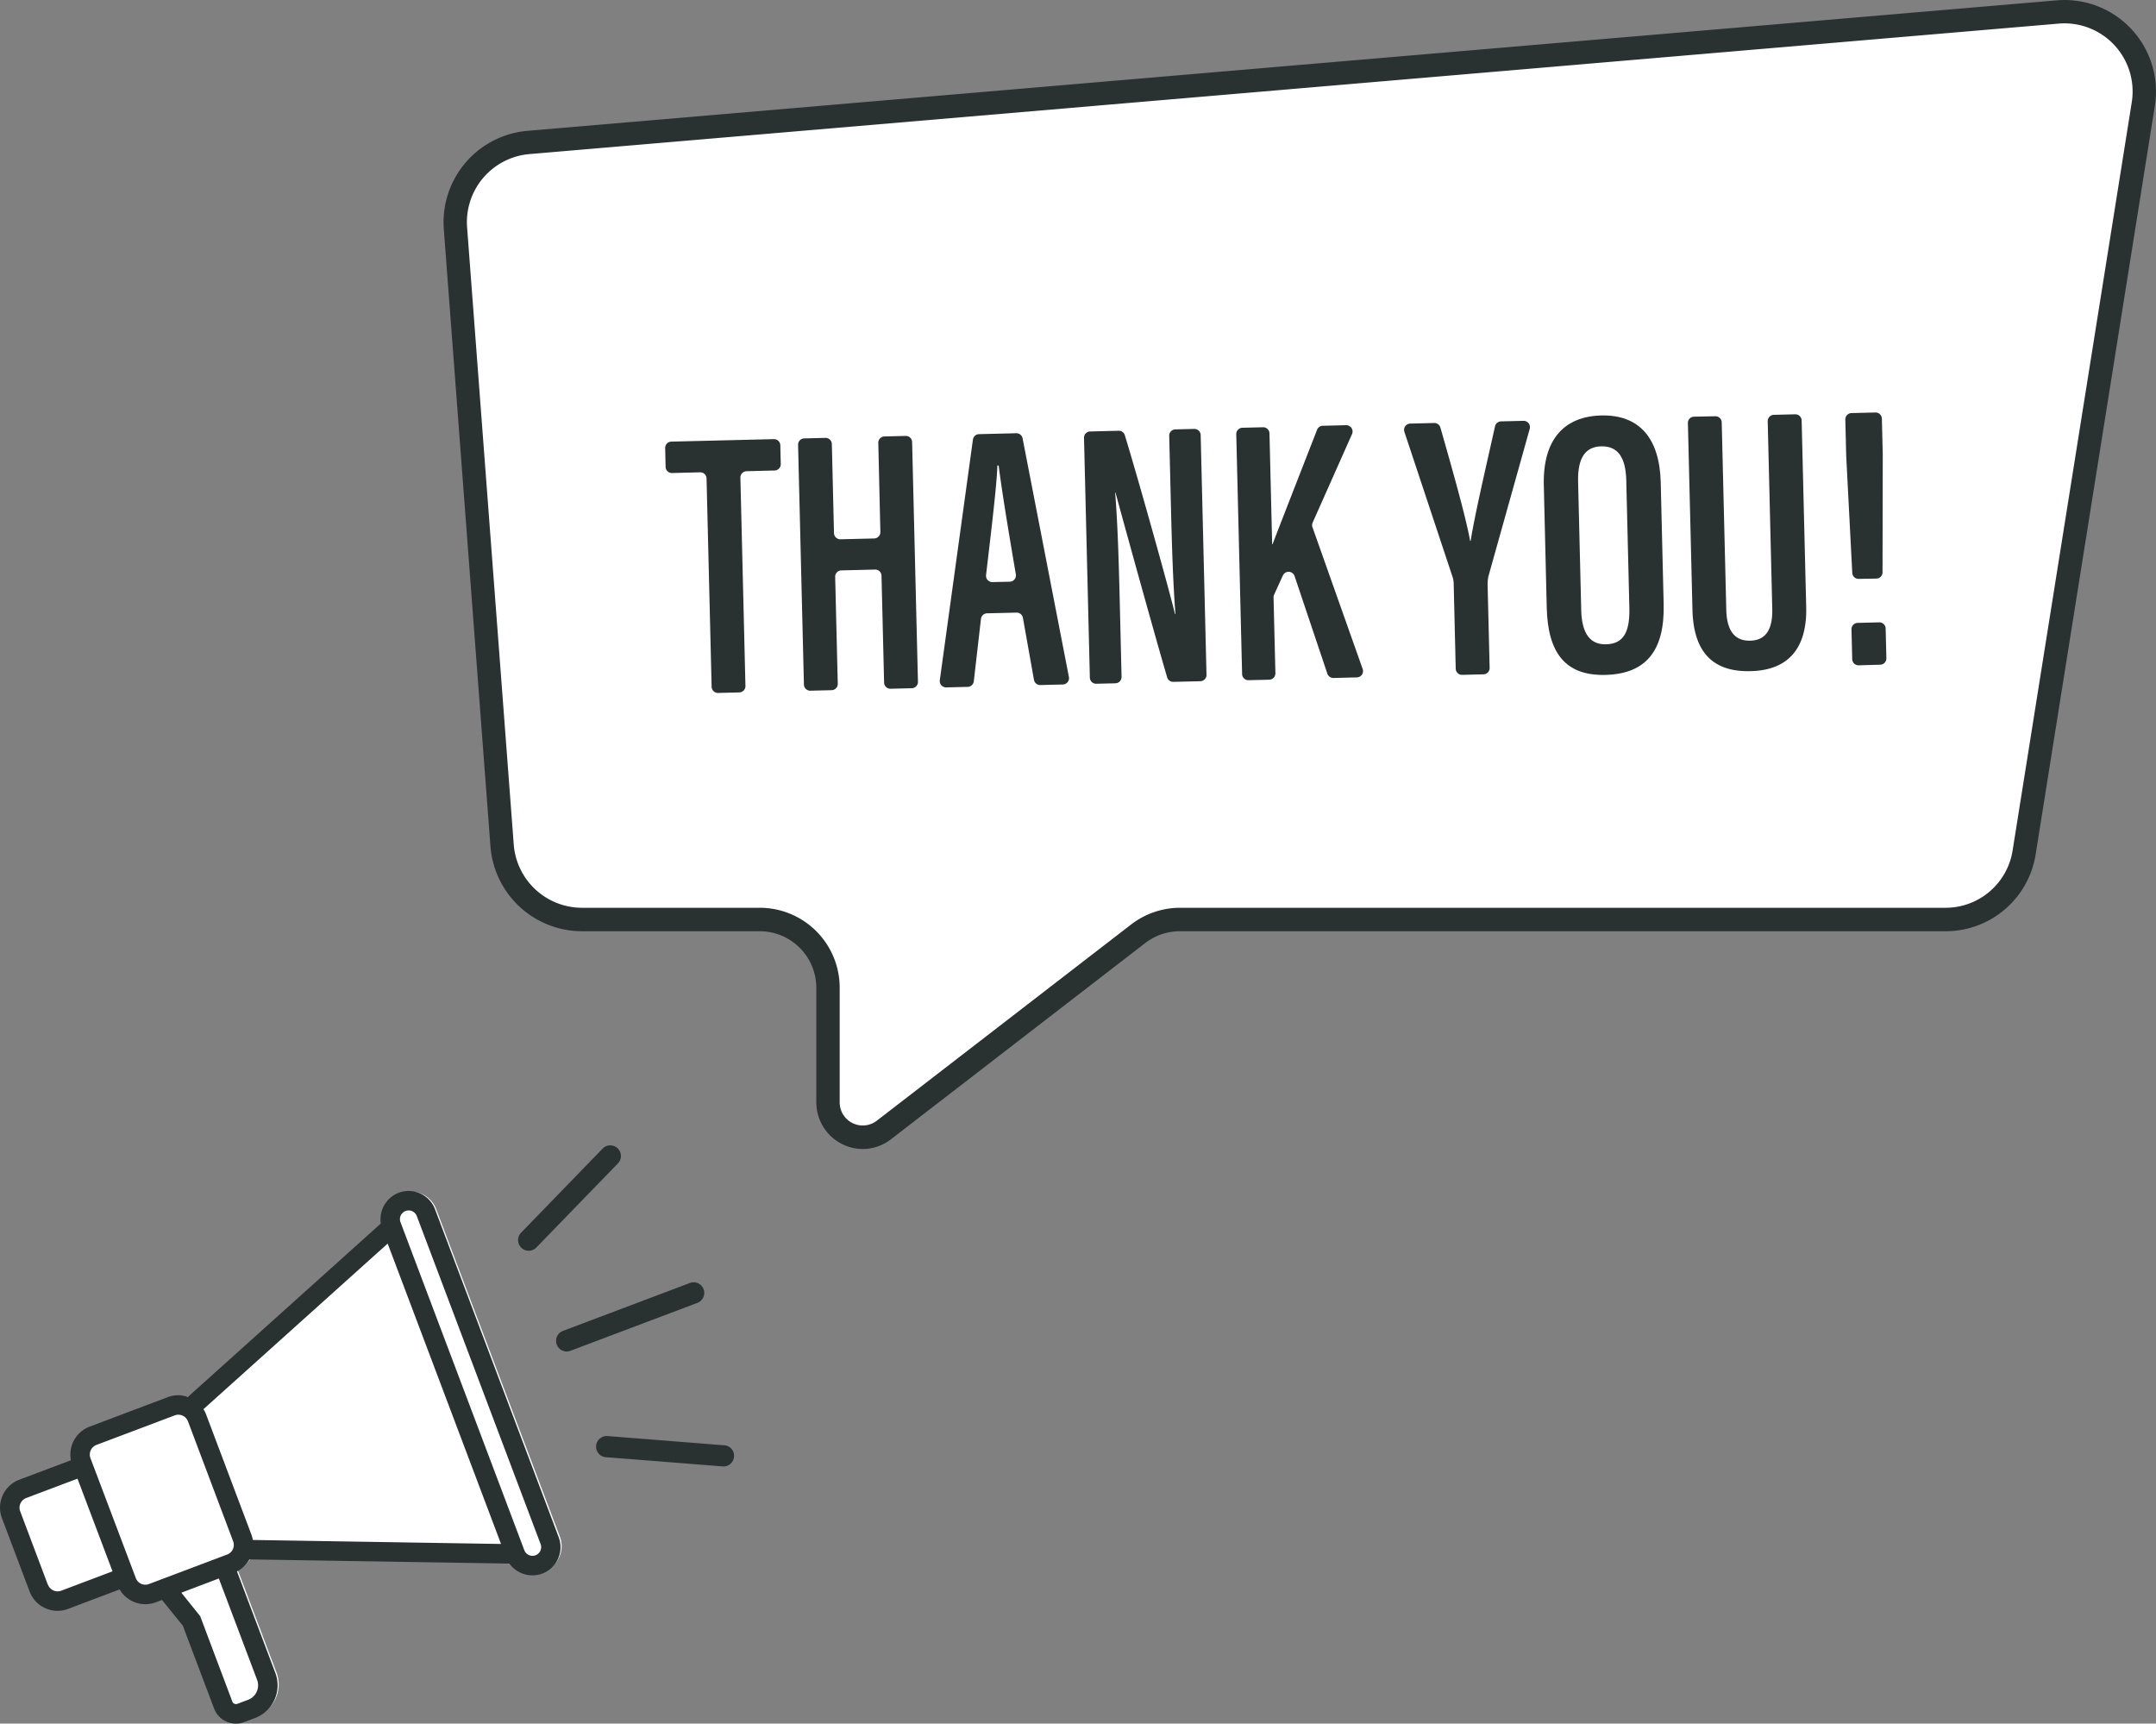 <svg xmlns="http://www.w3.org/2000/svg" viewBox="0 0 738.88 590.67"><rect x="0" y="0" width="738.88" height="590.67" fill="#808080" stroke="none"/><defs><style>.cls-1{fill:#fff;}.cls-2{fill:#2a3131;}</style></defs><title>thank-you</title><g id="Layer_2" data-name="Layer 2"><g id="_ÎÓÈ_1" data-name="—ÎÓÈ_1"><path class="cls-1" d="M703.18,3.1,179,47.82a27.36,27.36,0,0,0-25,29.33l16,211.68a27.38,27.38,0,0,0,27.29,25.3h61a23.4,23.4,0,0,1,23.4,23.42l0,39.28a11.9,11.9,0,0,0,19.17,9.43L388.1,319a23.38,23.38,0,0,1,14.29-4.87H664.68a27.36,27.36,0,0,0,27-23.06l40.83-256.4A27.36,27.36,0,0,0,703.18,3.1Z"/><path class="cls-2" d="M295.68,393.76a16,16,0,0,1-15.92-15.94l0-39.27a19.41,19.41,0,0,0-19.4-19.42h-61a31.5,31.5,0,0,1-31.27-29l-16-211.67A31.46,31.46,0,0,1,180.7,44.84L704.84.12A31.35,31.35,0,0,1,738.48,36.3L697.65,292.7a31.22,31.22,0,0,1-31,26.43H404.39a19.49,19.49,0,0,0-11.85,4l-87.16,67.26A15.87,15.87,0,0,1,295.68,393.76ZM705.52,8.09,181.38,52.81a23.42,23.42,0,0,0-21.31,25l16,211.68a23.47,23.47,0,0,0,23.3,21.6h61a27.4,27.4,0,0,1,27.4,27.42l0,39.28a7.9,7.9,0,0,0,12.73,6.26l87.17-67.25a27.53,27.53,0,0,1,16.73-5.71H666.68a23.25,23.25,0,0,0,23.07-19.69L730.58,35A23.36,23.36,0,0,0,705.52,8.09Z"/><path class="cls-1" d="M137.65,409a9.22,9.22,0,0,0-5.76,10.26L65.38,479a9.68,9.68,0,0,0-6.87,0L31.73,489.1a9.75,9.75,0,0,0-6,11.35l-18.1,6.84A9.71,9.71,0,0,0,2,519.79L11.48,545A9.72,9.72,0,0,0,24,550.62l18.1-6.83a9.76,9.76,0,0,0,12,4.56l2.45-.93L64,556.61,74.68,585a7.57,7.57,0,0,0,9.25,4.57l.81-.29L88.12,588a11.51,11.51,0,0,0,6.74-14.58l-8.55-22.64h0L81.48,538a9.59,9.59,0,0,0,4.58-4.38L175.72,535a9.17,9.17,0,0,0,16.18-8.35L149.46,414.28A9.17,9.17,0,0,0,137.65,409Z"/><path class="cls-2" d="M149.08,414.39a9.68,9.68,0,0,0-12.46-5.63,9.77,9.77,0,0,0-6.12,10.54L64.41,478.71a10.16,10.16,0,0,0-6.92.09L30.7,488.91a10.23,10.23,0,0,0-6.4,11.51L6.6,507.1A10.22,10.22,0,0,0,.66,520.25l9.5,25.18a10.22,10.22,0,0,0,13.16,5.94L41,544.69a10.22,10.22,0,0,0,12.41,4.41l2.11-.8,7.15,8.85,10.68,28.3a8,8,0,0,0,9.88,4.87l4.21-1.57a12,12,0,0,0,7-15.23l-13.22-35a10.29,10.29,0,0,0,4.25-4.12l89.1,1.43a9.74,9.74,0,0,0,11.28,3.43,9.67,9.67,0,0,0,5.63-12.45Zm-11.76,2.19A3,3,0,0,1,139,415a3,3,0,0,1,1.48-.16,2.94,2.94,0,0,1,.8.24,3,3,0,0,1,1.56,1.66l42.43,112.41a3,3,0,0,1-1.73,3.84,3,3,0,0,1-3.85-1.74l-42.43-112.4A3,3,0,0,1,137.32,416.58Zm-56,167.33a1.34,1.34,0,0,1-1.71-.82l-11-29.23-6.46-8.05L75,540.94l13.16,34.87a5.3,5.3,0,0,1-3.1,6.69Zm-1.52-53a3.5,3.5,0,0,1-2,1.84L51.06,542.84a3.53,3.53,0,0,1-2.69-.08,3.49,3.49,0,0,1-1.84-2L31,499.7A3.49,3.49,0,0,1,31.1,497a3.55,3.55,0,0,1,2-1.85l26.79-10.11a3.52,3.52,0,0,1,4.53,2.05L79.9,528.19A3.51,3.51,0,0,1,79.81,530.89Zm91.91-1.8-85.06-1.37a10.14,10.14,0,0,0-.51-1.89L70.64,484.74a10.67,10.67,0,0,0-.91-1.82l63.13-56.75Zm-155.3,14L6.91,517.89A3.53,3.53,0,0,1,9,513.36l17.56-6.63,12,31.76L21,545.12a3.53,3.53,0,0,1-4.54-2Z"/><path class="cls-2" d="M190.81,460.79a3.64,3.64,0,0,0,2.88,2.32,3.55,3.55,0,0,0,1.81-.2L239,446.49a3.65,3.65,0,0,0,2.12-4.7,3.65,3.65,0,0,0-4.69-2.12l-43.5,16.42A3.65,3.65,0,0,0,190.81,460.79Z"/><path class="cls-2" d="M180.46,428.59l.21,0a3.6,3.6,0,0,0,1.81-.2,3.5,3.5,0,0,0,1.33-.87l27.95-28.82a3.64,3.64,0,0,0-2.67-6.18,3.56,3.56,0,0,0-2.56,1.1l-27.95,28.82a3.65,3.65,0,0,0,1.88,6.11Z"/><path class="cls-2" d="M248.21,495.3l-40-3.17a3.67,3.67,0,0,0-3.2,1.45,3.64,3.64,0,0,0,2.38,5.79l.25,0,40,3.16a3.49,3.49,0,0,0,1.57-.22,3.59,3.59,0,0,0,1.08-.64,3.64,3.64,0,0,0-2.08-6.4Z"/><path class="cls-2" d="M239.93,161.86l-9.61.24a2.16,2.16,0,0,1-2.21-2.11l-.15-6.43a2.16,2.16,0,0,1,2.1-2.22l35.15-.85a2.16,2.16,0,0,1,2.21,2.11l.15,6.43a2.16,2.16,0,0,1-2.1,2.21l-9.62.24a2.16,2.16,0,0,0-2.11,2.21l1.73,71.39a2.16,2.16,0,0,1-2.1,2.21l-7.28.18a2.17,2.17,0,0,1-2.21-2.11L242.14,164A2.16,2.16,0,0,0,239.93,161.86Z"/><path class="cls-2" d="M275.59,150.24l7.28-.18a2.16,2.16,0,0,1,2.21,2.11l.74,30.53a2.17,2.17,0,0,0,2.22,2.11l11.56-.28a2.17,2.17,0,0,0,2.11-2.22L301,151.78a2.16,2.16,0,0,1,2.1-2.21l7.28-.18a2.16,2.16,0,0,1,2.21,2.11l2,82.14a2.16,2.16,0,0,1-2.11,2.21l-7.28.18a2.16,2.16,0,0,1-2.21-2.11l-.89-36.62a2.16,2.16,0,0,0-2.21-2.11l-11.57.28a2.16,2.16,0,0,0-2.1,2.21l.89,36.63a2.16,2.16,0,0,1-2.11,2.21l-7.28.18a2.16,2.16,0,0,1-2.21-2.11l-2-82.14A2.16,2.16,0,0,1,275.59,150.24Z"/><path class="cls-2" d="M336.18,212.12l-2.45,21.35a2.17,2.17,0,0,1-2.1,1.92l-7.35.18a2.17,2.17,0,0,1-2.2-2.46l11.35-82.46a2.17,2.17,0,0,1,2.09-1.87l12.76-.31a2.16,2.16,0,0,1,2.17,1.75L366.32,232a2.16,2.16,0,0,1-2.07,2.57l-7.72.19a2.16,2.16,0,0,1-2.18-1.78l-3.79-21.26a2.16,2.16,0,0,0-2.18-1.78l-10.1.24A2.17,2.17,0,0,0,336.18,212.12Zm9.88-12.77a2.17,2.17,0,0,0,2.08-2.53c-2.63-15.41-4.81-28.66-5.89-37.29h-.44c-.17,6.55-2.27,23.79-3.88,37.54a2.16,2.16,0,0,0,2.2,2.41Z"/><path class="cls-2" d="M373.5,232.21l-2-82.14a2.15,2.15,0,0,1,2.11-2.21l9.77-.24a2.15,2.15,0,0,1,2.11,1.52c4.65,15.17,16,55.87,17.17,61.26h.17c-.84-11-1.21-23.2-1.55-37.36l-.58-23.68a2.16,2.16,0,0,1,2.11-2.21l6.46-.16a2.16,2.16,0,0,1,2.21,2.11l2,82.14a2.16,2.16,0,0,1-2.1,2.21l-9.26.22a2.14,2.14,0,0,1-2.12-1.54c-4.33-14.65-16.44-58.53-17.7-63.31h-.13c.86,10.43,1.23,23,1.61,38.6l.59,24.52a2.16,2.16,0,0,1-2.1,2.22l-6.55.16A2.16,2.16,0,0,1,373.5,232.21Z"/><path class="cls-2" d="M425.75,146.59l7.09-.17a2.16,2.16,0,0,1,2.22,2.1l.92,38h.13c3.11-8.15,10.42-26.8,15.26-39.23a2.13,2.13,0,0,1,2-1.38l8-.2a2.17,2.17,0,0,1,2,3l-13.51,30.38a2.11,2.11,0,0,0-.06,1.6L467,229.26a2.16,2.16,0,0,1-2,2.88l-8,.2a2.16,2.16,0,0,1-2.1-1.47l-11.24-33.46a2.16,2.16,0,0,0-4-.21l-3,6.56a2.08,2.08,0,0,0-.2,1l.63,25.95a2.16,2.16,0,0,1-2.1,2.22l-7.1.17a2.16,2.16,0,0,1-2.21-2.11l-2-82.14A2.16,2.16,0,0,1,425.75,146.59Z"/><path class="cls-2" d="M501.11,231.27a2.17,2.17,0,0,1-2.22-2.11l-.7-29.16a8,8,0,0,0-.51-2.67L481.3,148a2.16,2.16,0,0,1,2-2.84l8.21-.2a2.16,2.16,0,0,1,2.13,1.56c4.06,14.25,8.66,30.41,10.19,38.85H504c1.45-9.11,5.25-25.28,8.36-39.28a2.18,2.18,0,0,1,2.06-1.69l7.7-.18a2.16,2.16,0,0,1,2.13,2.74L510,197.84a1.42,1.42,0,0,0,0,.2,13.15,13.15,0,0,0-.17,2.9l.68,27.94a2.16,2.16,0,0,1-2.11,2.21Z"/><path class="cls-2" d="M569.15,165.34l1,41.72c.39,16-6.13,23.9-20,24.23s-19.7-7.77-20.07-23.07l-1-41.95c-.39-15.77,7.07-23.58,19.68-23.89C561.69,142.07,568.77,150,569.15,165.34Zm-28.32-.24,1.07,44.06c.2,8.26,3.28,11.77,8.5,11.64,5.58-.14,8.19-3.6,8-12.32l-1.06-43.84c-.19-7.83-2.84-11.82-8.59-11.68C543.31,153.09,540.63,156.9,540.83,165.1Z"/><path class="cls-2" d="M587.84,142.65a2.16,2.16,0,0,1,2.21,2.11l1.56,64.2c.16,6.67,2.51,10.74,8.23,10.6s7.69-4.46,7.53-10.94l-1.56-64.25a2.16,2.16,0,0,1,2.1-2.21l7.32-.18a2.16,2.16,0,0,1,2.21,2.11L619,208c.33,13.53-5.57,21.72-19.11,22-13,.32-19.52-6.66-19.87-21L578.46,145a2.14,2.14,0,0,1,2.1-2.21Z"/><path class="cls-2" d="M637,198.38a2.16,2.16,0,0,1-2.21-2l-2.08-40.16-.3-12.44a2.17,2.17,0,0,1,2.11-2.22l8.21-.2a2.17,2.17,0,0,1,2.21,2.11l.3,12.39-.08,40.27a2.16,2.16,0,0,1-2.11,2.15Zm-2.23,27.48-.25-10.19a2.16,2.16,0,0,1,2.11-2.21l7.39-.18a2.15,2.15,0,0,1,2.21,2.11l.25,10.18a2.16,2.16,0,0,1-2.11,2.22L637,228A2.16,2.16,0,0,1,634.77,225.86Z"/></g></g></svg>